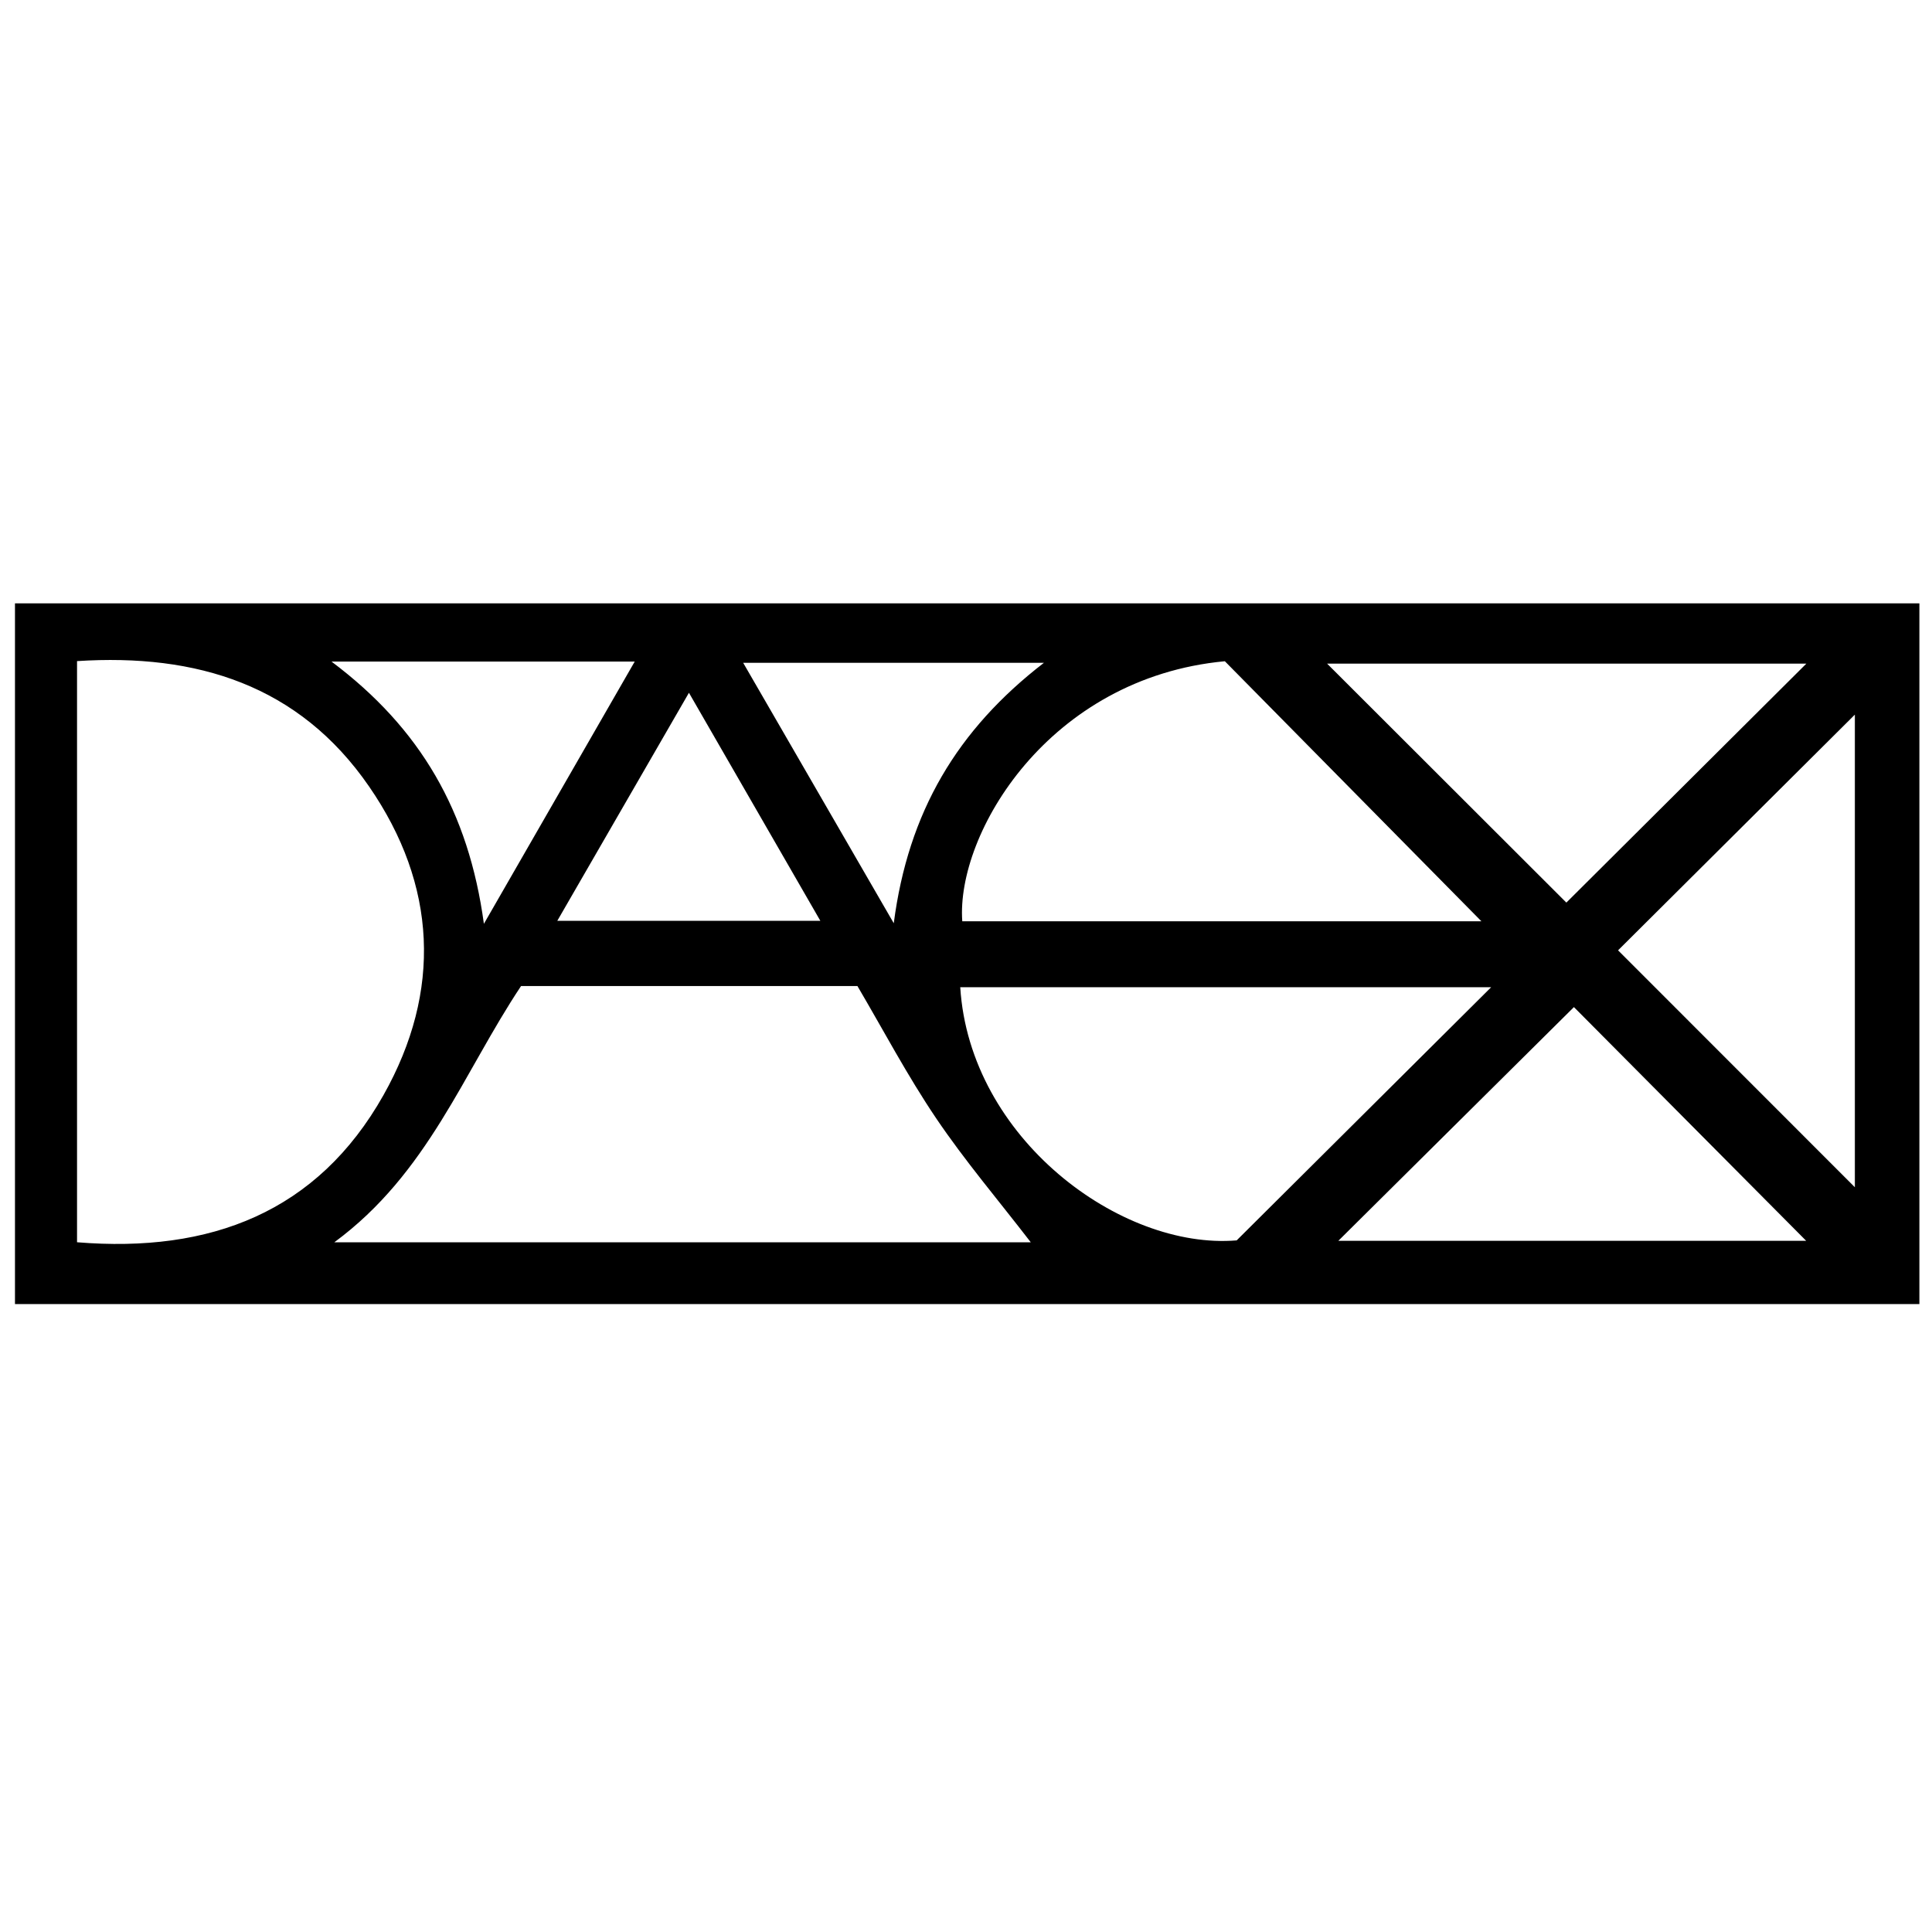 <?xml version="1.0" encoding="iso-8859-1"?>
<!-- Generator: Adobe Illustrator 19.0.0, SVG Export Plug-In . SVG Version: 6.00 Build 0)  -->
<svg version="1.1" id="Layer_1" xmlns="http://www.w3.org/2000/svg" xmlns:xlink="http://www.w3.org/1999/xlink" x="0px" y="0px"
	 viewBox="0 0 2000 2000" style="enable-background:new 0 0 2000 2000;" xml:space="preserve">
<path d="M15.499,624.573c658.197,0,1313.537,0,1971.445,0c0,241.703,0,482.148,0,725.424c-656.392,0-1312.428,0-1971.445,0
	C15.499,1108.759,15.499,868.426,15.499,624.573z M79.748,684.376c0,202.457,0,401.797,0,601.604
	c138.042,11.306,248.93-31.036,317.272-152.393c60.554-107.526,55.373-217.465-14.981-319.475
	C309.539,708.99,203.537,676.36,79.748,684.376z M1067.066,1286.019c-33.444-43.422-68.168-84.269-97.996-128.423
	c-29.949-44.333-55.019-91.963-81.449-136.827c-118.628,0-233.832,0-348.234,0c-59.845,89.796-96.285,193.821-193.302,265.25
	C594.819,1286.019,832.183,1286.019,1067.066,1286.019z M1533.558,953.716c-88.401-89.598-176.715-179.108-265.61-269.207
	c-182.654,17.121-278.318,178.618-271.812,269.207C1175.974,953.716,1355.944,953.716,1533.558,953.716z M1543.664,1021.947
	c-187.846,0-368.666,0-549.623,0c9.727,156.492,166.157,272.114,286.166,262.095
	C1366.492,1198.204,1452.614,1112.527,1543.664,1021.947z M1869.938,686.982c-164.184,0-328.623,0-496.127,0
	c86.132,86.028,168.545,168.342,247.682,247.383C1703.7,852.51,1787.018,769.548,1869.938,686.982z M1629.326,1042.543
	c-82.112,81.458-164.628,163.317-243.877,241.935c157.586,0,320.848,0,484.301,0
	C1787.212,1201.422,1706.278,1119.979,1629.326,1042.543z M1675.012,983.781c82.625,82.662,163.894,163.968,245.133,245.244
	c0-161.416,0-324.497,0-489.241C1836.241,823.3,1754.701,904.462,1675.012,983.781z M500.93,956.324
	c54.707-95.121,104.51-181.715,156.137-271.481c-106.524,0-205.268,0-313.906,0C435.418,754.043,485.151,840.095,500.93,956.324z
	 M1080.692,686.12c-107.753,0-207.224,0-311.365,0c52.053,90.024,101.508,175.556,155.898,269.621
	C940.196,840.577,990.83,755.417,1080.692,686.12z M576.917,953.205c93.119,0,179.62,0,272.298,0
	c-45.959-79.756-89.429-155.193-136.021-236.049C666.24,798.485,622.546,874.169,576.917,953.205z"/>
</svg>
